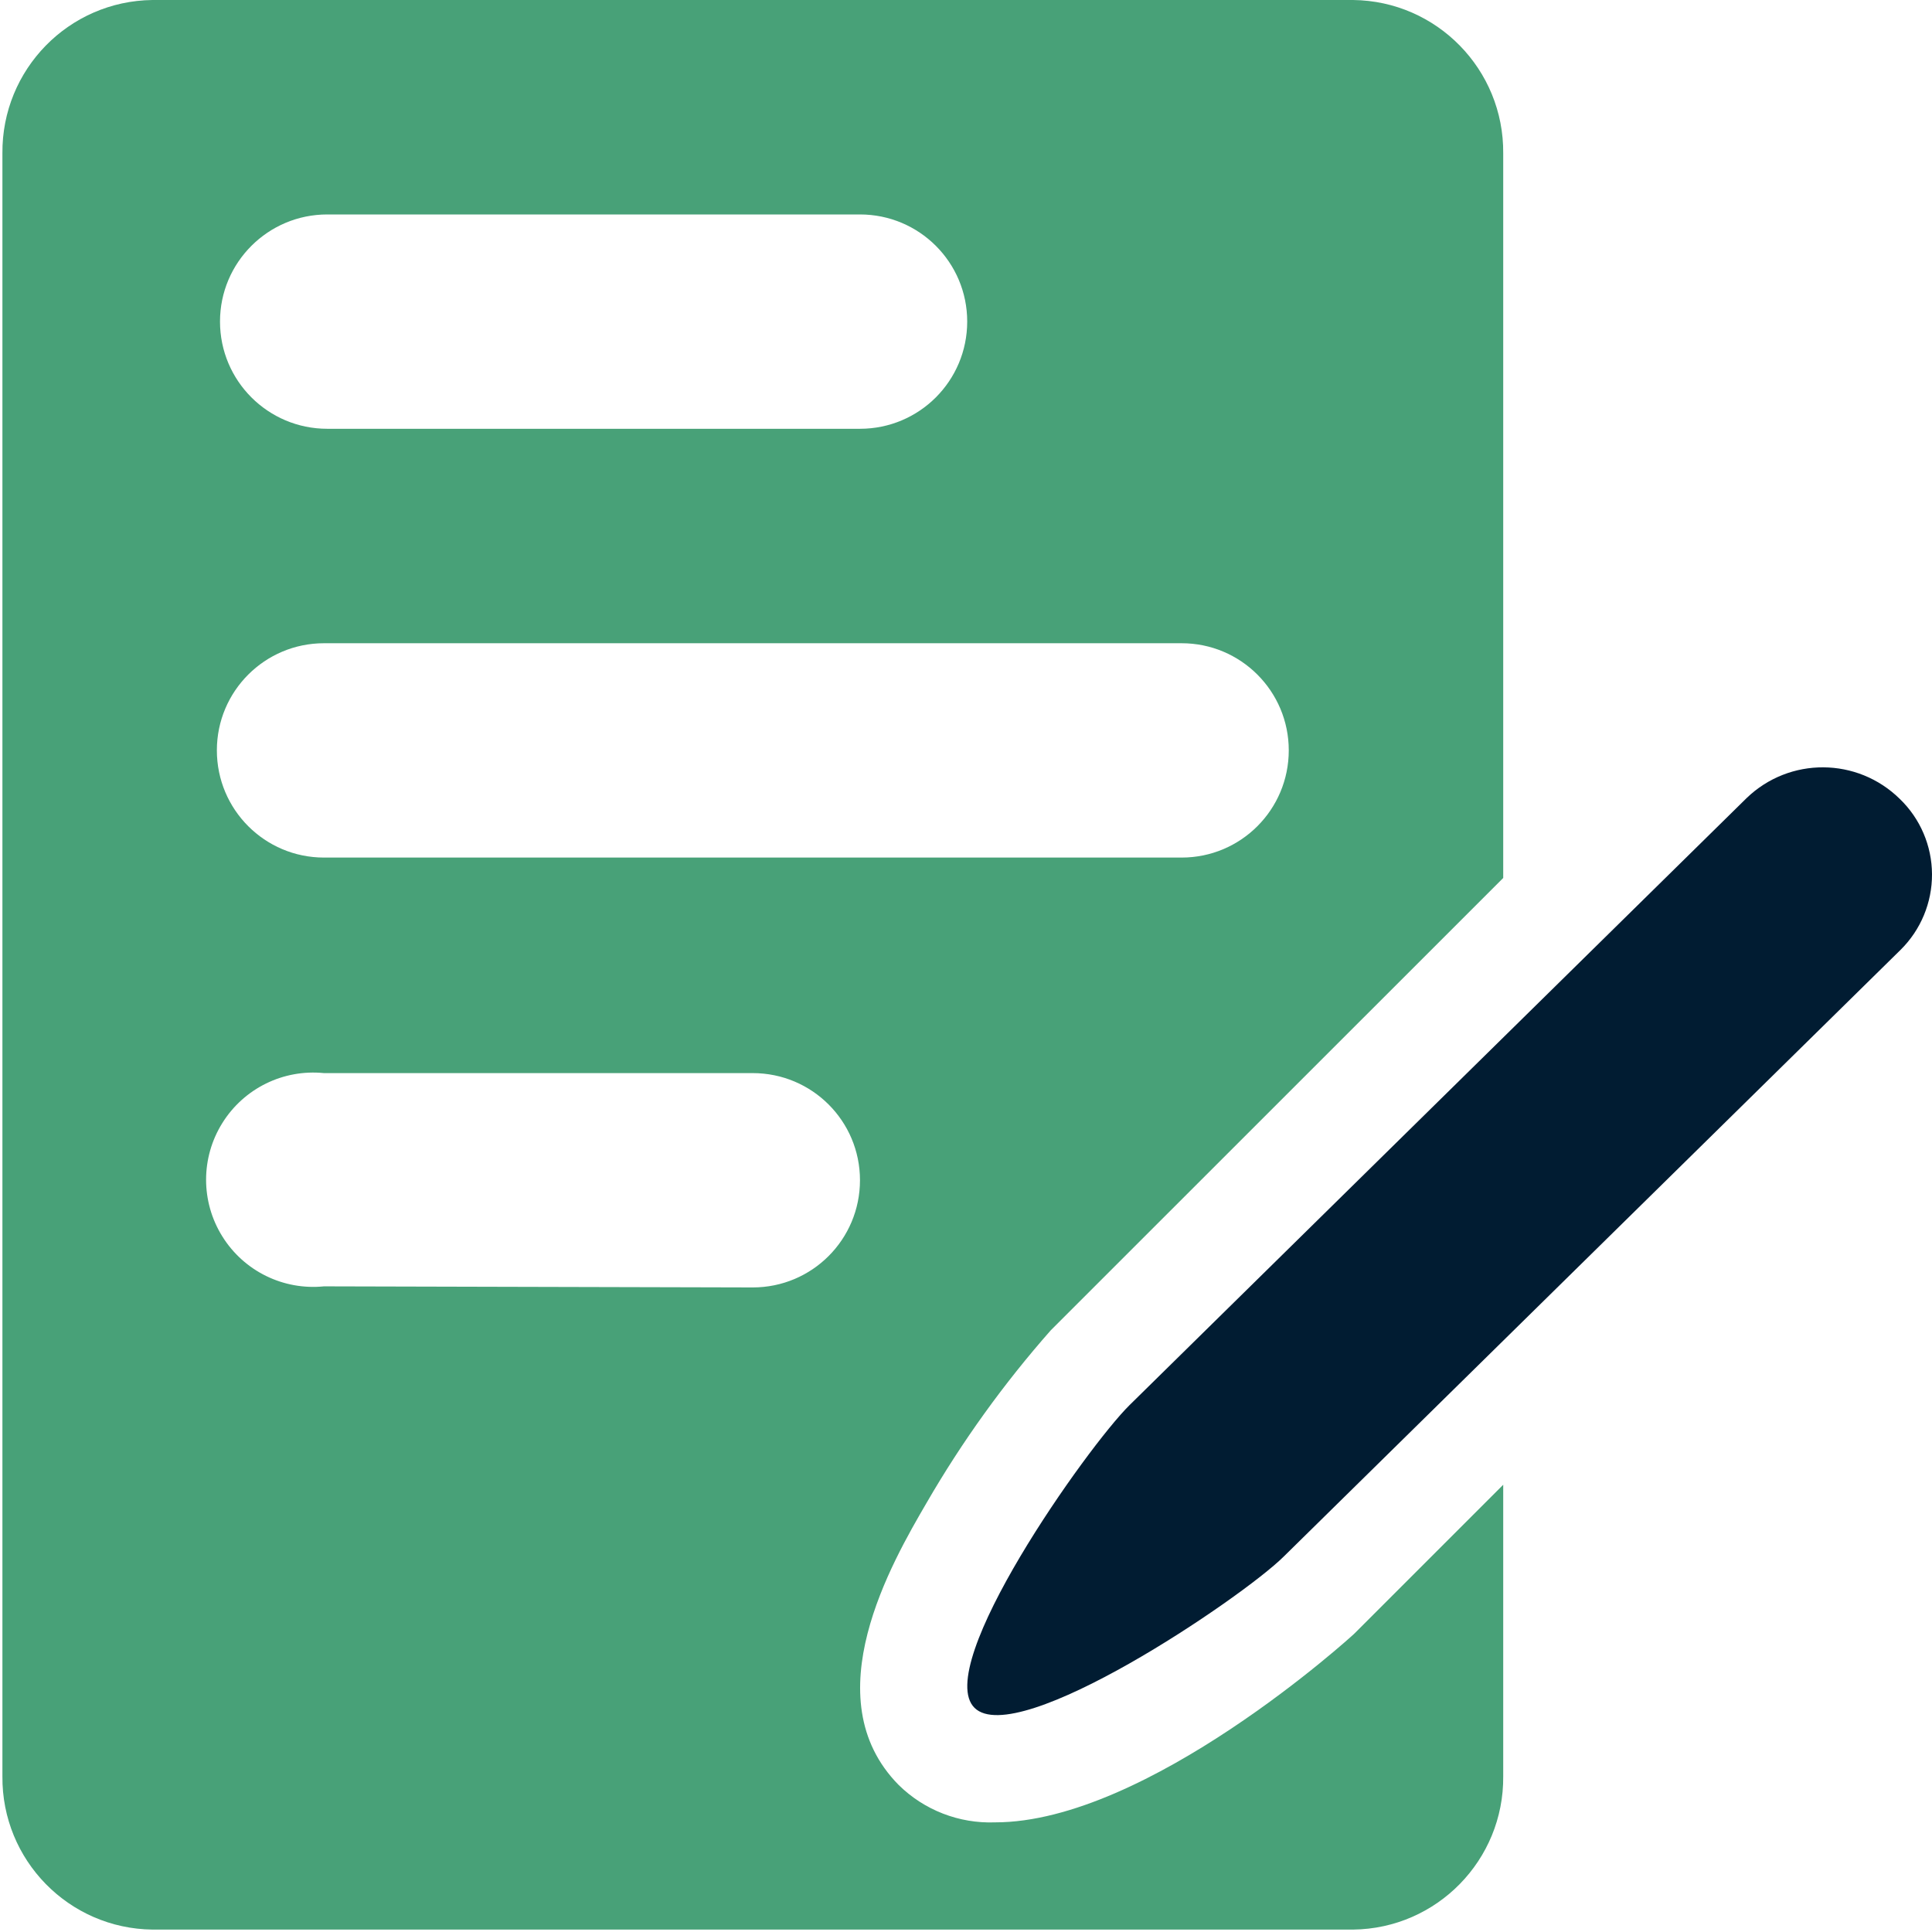 <?xml version="1.0" encoding="UTF-8"?>
<svg width="13px" height="13px" viewBox="0 0 16 16" version="1.1" xmlns="http://www.w3.org/2000/svg" xmlns:xlink="http://www.w3.org/1999/xlink">
    <!-- Generator: Sketch 62 (91390) - https://sketch.com -->
    <title>draft-svgrepo-com</title>
    <desc>Created with Sketch.</desc>
    <g id="Page-1" stroke="none" stroke-width="1" fill="none" fill-rule="evenodd">
        <g id="draft-svgrepo-com" fill-rule="nonzero">
            <path d="M15.74,7.866 L10.63,12.892 C10.282,13.236 8.424,14.49 8.071,14.144 C7.719,13.798 9.005,11.981 9.354,11.637 L14.464,6.61 C14.819,6.267 15.382,6.27 15.734,6.617 C15.903,6.78 15.999,7.005 16,7.24 C16.001,7.475 15.907,7.701 15.74,7.866 L15.74,7.866 Z" id="Path" fill="#011C32"></path>
            <path d="M11.206,0 L1.263,0 C0.569,0.008 0.014,0.576 0.02,1.27 L0.02,14.711 C0.014,15.404 0.569,15.972 1.263,15.98 L11.206,15.98 C11.899,15.972 12.455,15.404 12.449,14.711 L12.449,12.296 L11.215,13.53 C11.197,13.548 9.501,15.092 8.241,15.092 C7.943,15.103 7.654,14.991 7.442,14.782 C6.732,14.062 7.389,12.935 7.673,12.447 C7.968,11.937 8.313,11.458 8.702,11.017 L12.449,7.271 L12.449,1.27 C12.455,0.576 11.899,0.008 11.206,0 Z M2.71,1.776 L7.122,1.776 C7.613,1.776 8.01,2.173 8.01,2.663 C8.01,3.154 7.613,3.551 7.122,3.551 L2.71,3.551 C2.22,3.551 1.822,3.154 1.822,2.663 C1.822,2.173 2.22,1.776 2.71,1.776 Z M6.234,10.662 L2.683,10.653 C2.347,10.687 2.02,10.527 1.841,10.239 C1.662,9.952 1.662,9.588 1.841,9.301 C2.02,9.013 2.347,8.853 2.683,8.887 L6.234,8.887 C6.725,8.887 7.122,9.284 7.122,9.774 C7.122,10.265 6.725,10.662 6.234,10.662 L6.234,10.662 Z M9.786,7.102 L2.683,7.102 C2.193,7.102 1.796,6.705 1.796,6.214 C1.796,5.724 2.193,5.327 2.683,5.327 L9.786,5.327 C10.276,5.327 10.673,5.724 10.673,6.214 C10.673,6.705 10.276,7.102 9.786,7.102 Z" id="Shape" fill="#48A178"></path>
        </g>
    </g>
</svg>